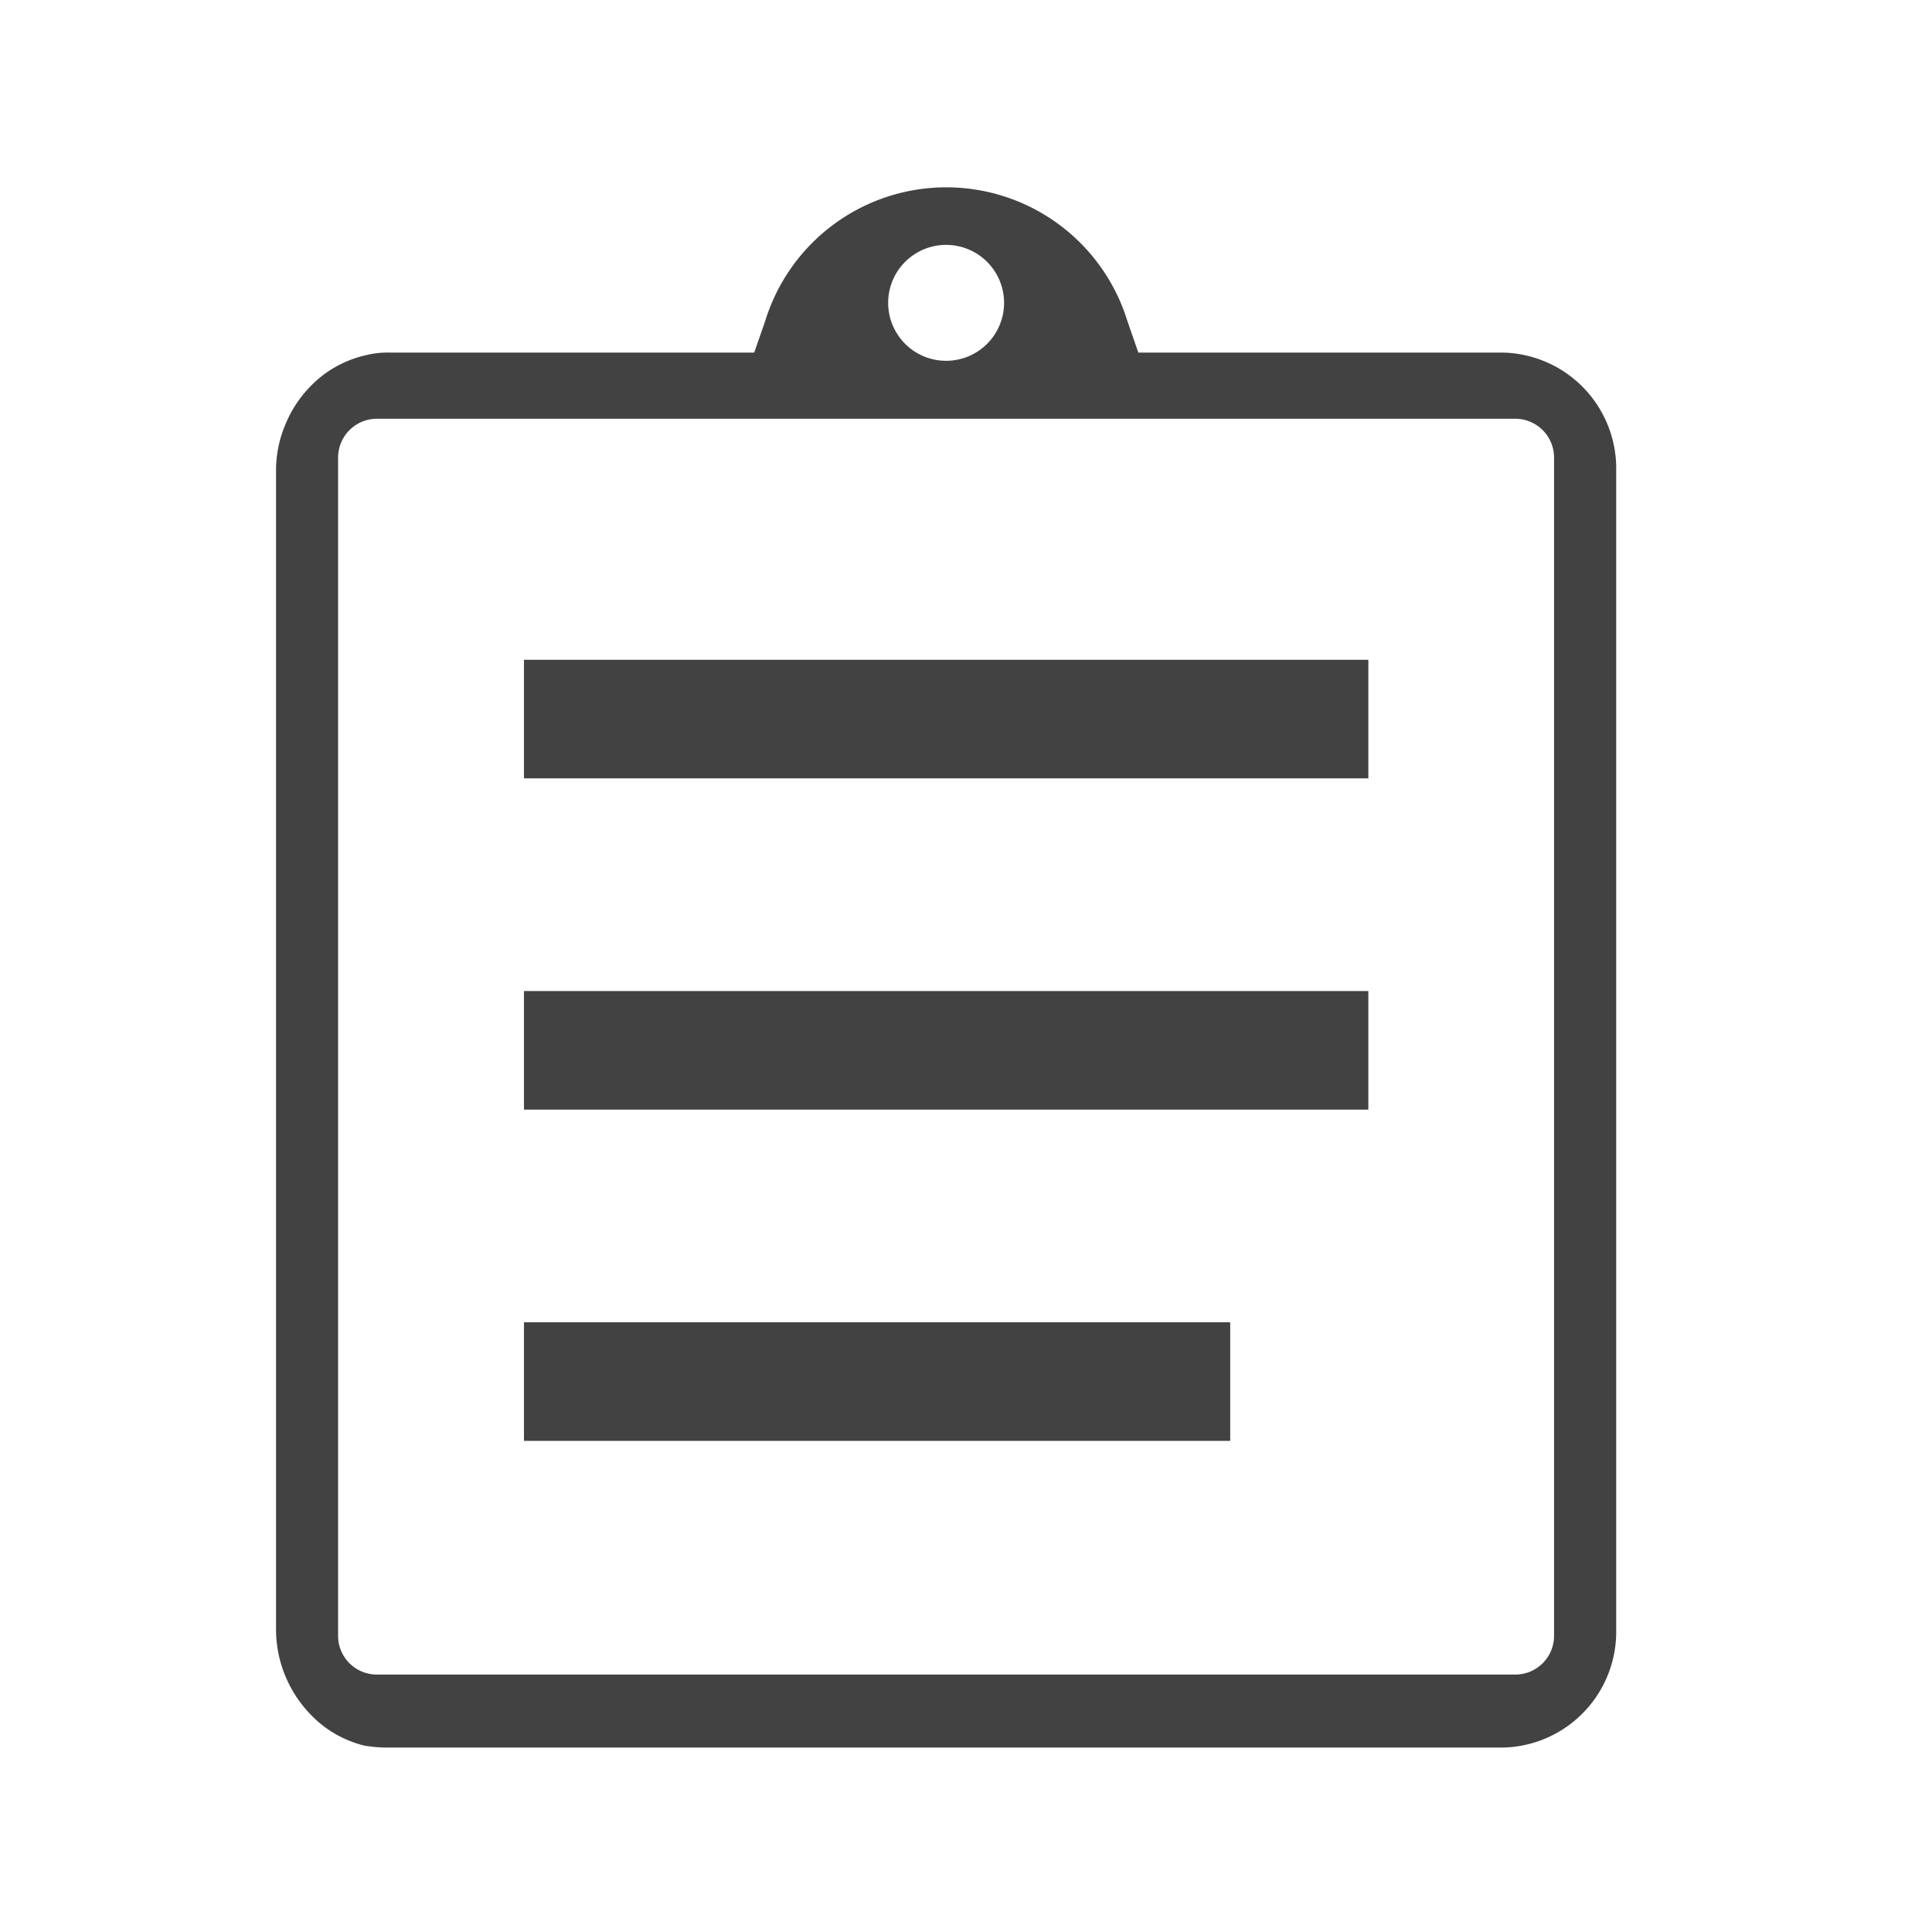 <svg id="Layer_1" data-name="Layer 1" xmlns="http://www.w3.org/2000/svg" viewBox="0 0 24 24"><defs><style>.cls-1{fill:none;}.cls-2{fill:#424242;}</style></defs><rect class="cls-1" width="24" height="24"/><circle class="cls-1" cx="11.753" cy="3.762" r="0.72"/><path class="cls-2" d="M18.67,4.38H14.141l-.136-.391a2.354,2.354,0,0,0-4.5,0l-.136.391H4.836a1.1,1.1,0,0,0-.28.03,1.38,1.38,0,0,0-.71.4,1.471,1.471,0,0,0-.306.476,1.452,1.452,0,0,0-.111.556v14.4a1.522,1.522,0,0,0,.417,1.043,1.375,1.375,0,0,0,.682.4,1.769,1.769,0,0,0,.308.024H18.67a1.439,1.439,0,0,0,1.407-1.464V5.845A1.44,1.44,0,0,0,18.67,4.38ZM11.753,3.042a.72.72,0,1,1-.72.72A.72.72,0,0,1,11.753,3.042Zm7.552,17.28a.481.481,0,0,1-.48.48H4.68a.481.481,0,0,1-.48-.48V5.682a.482.482,0,0,1,.48-.48H18.825a.482.482,0,0,1,.48.48Z"/><polygon class="cls-2" points="8.225 16.426 6.509 16.426 6.509 17.899 8.225 17.899 13.566 17.899 15.282 17.899 15.282 16.426 13.566 16.426 8.225 16.426"/><rect class="cls-2" x="6.509" y="12.311" width="10.489" height="1.473"/><rect class="cls-2" x="6.509" y="8.196" width="10.489" height="1.473"/></svg>